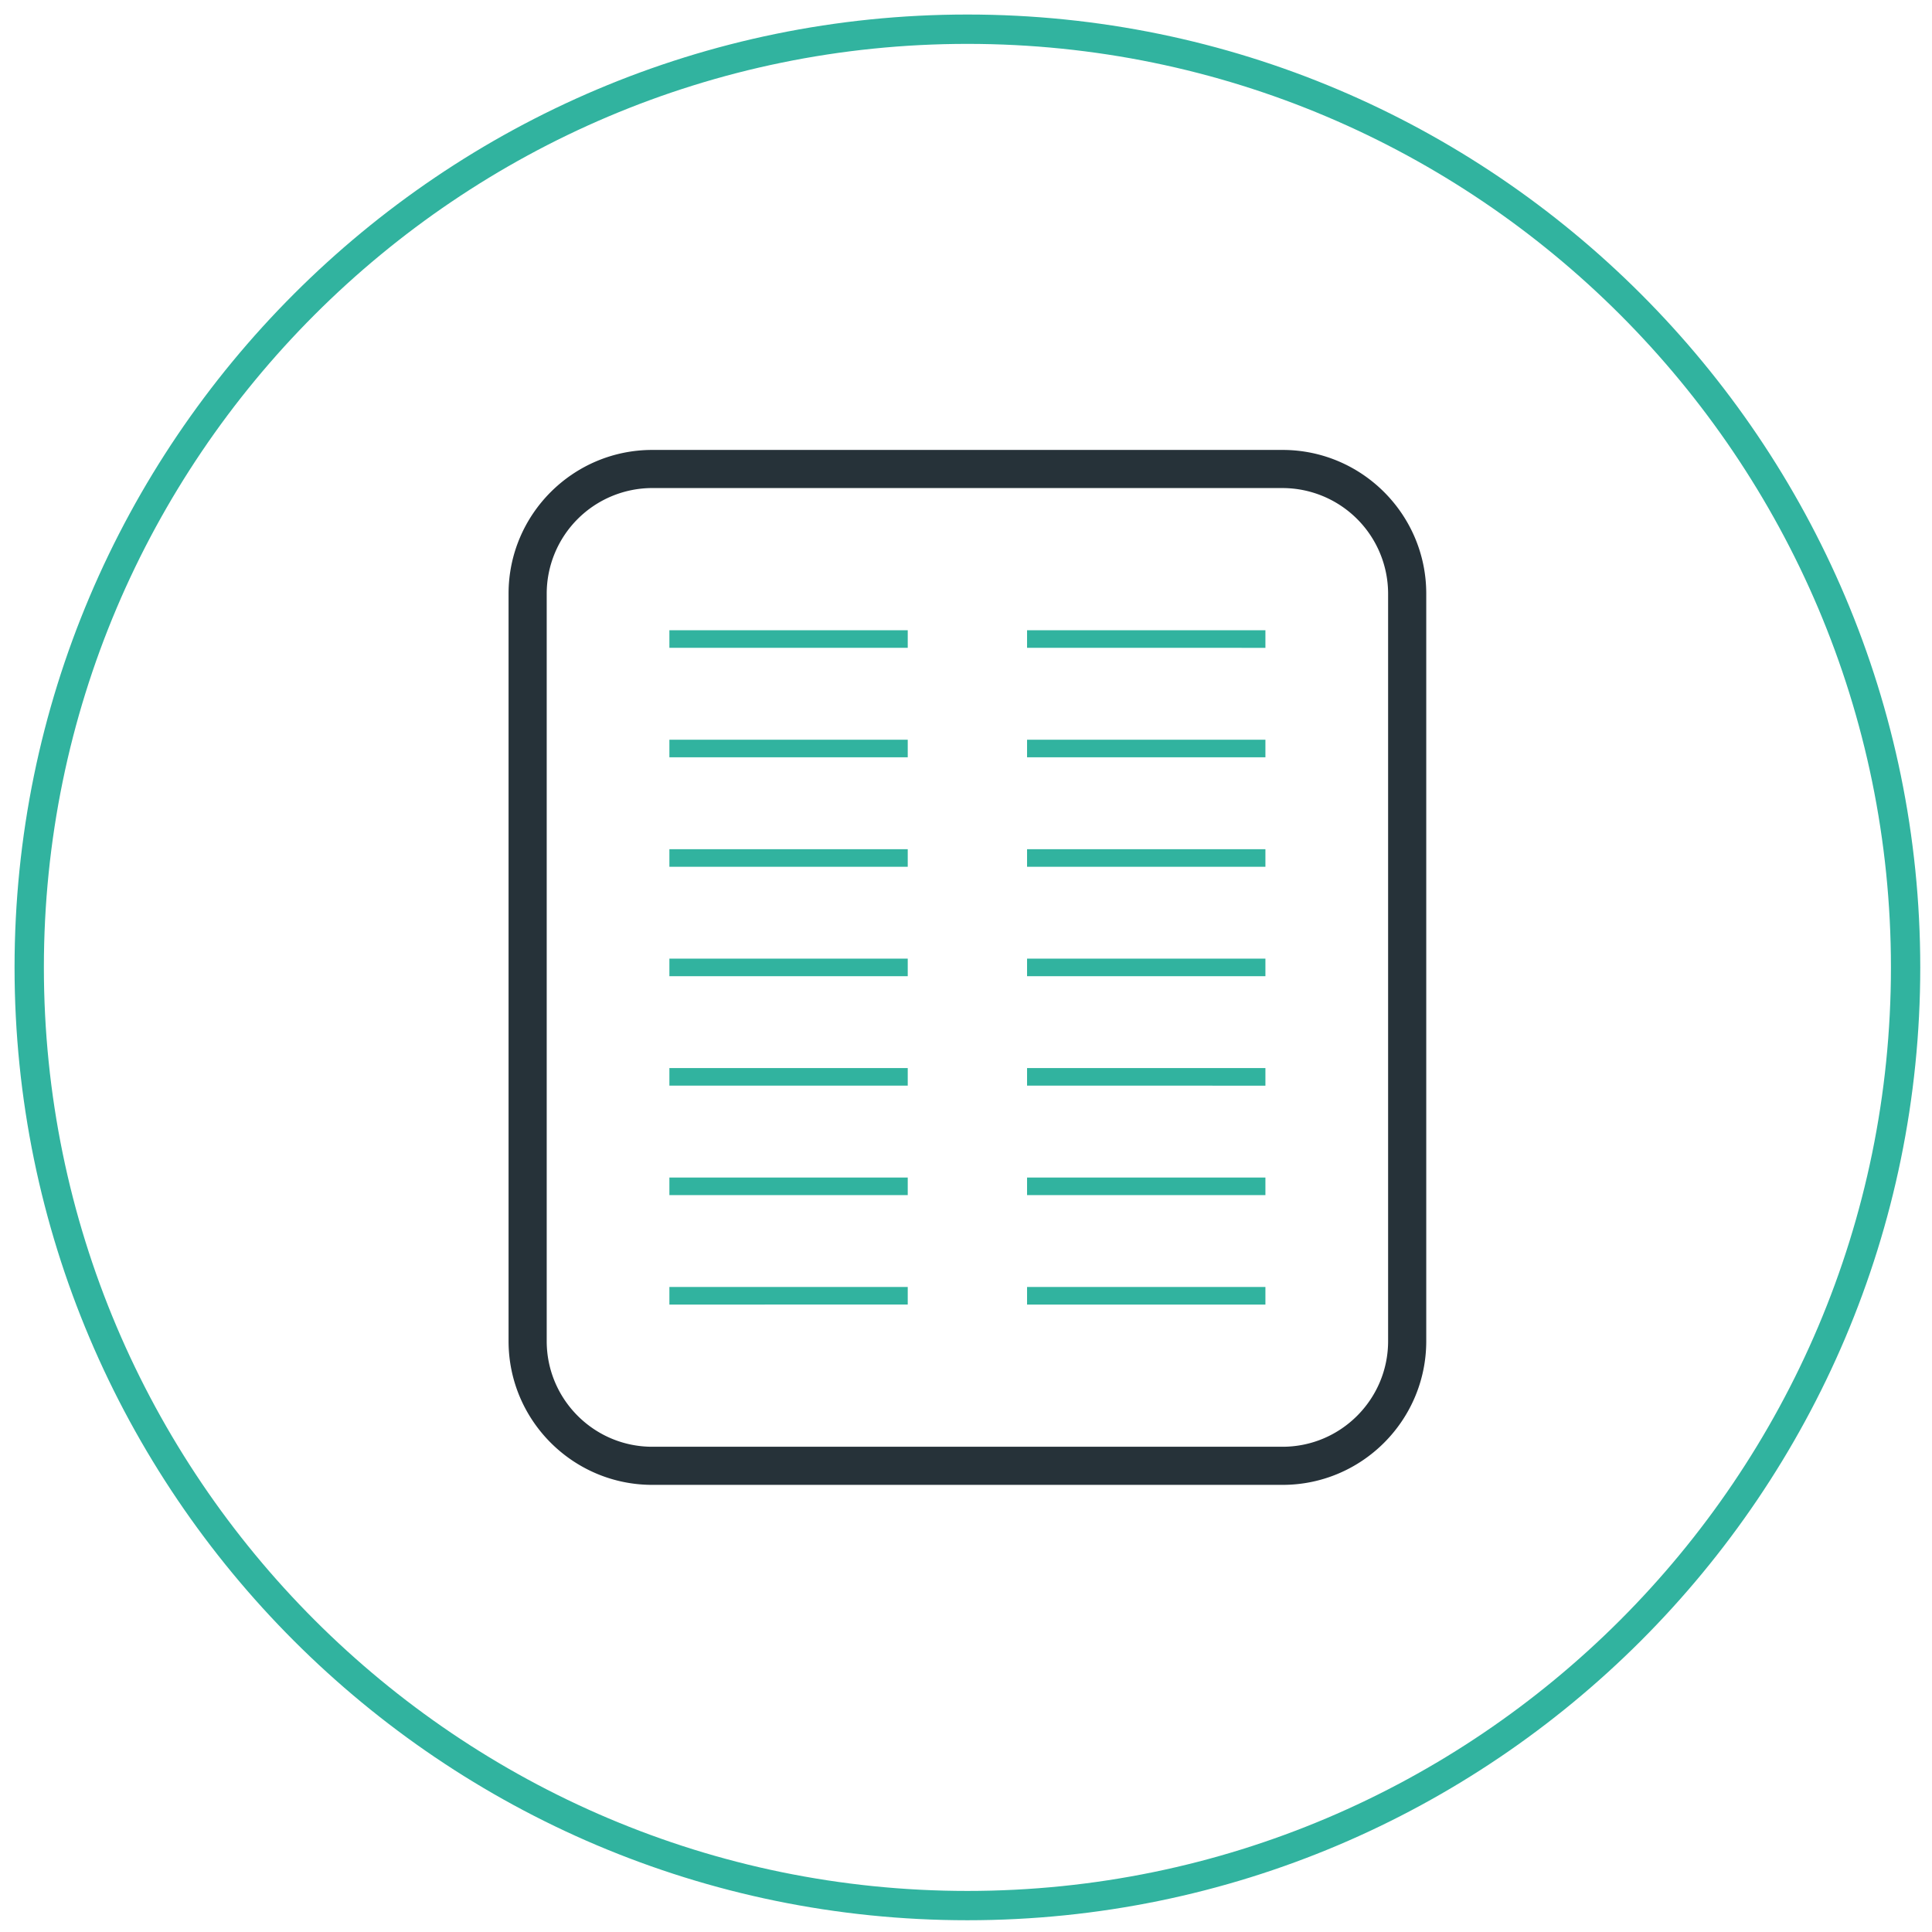 <svg xmlns="http://www.w3.org/2000/svg" width="129" height="129" viewBox="0 0 129 129"><g fill="none" fill-rule="evenodd"><path fill="#31B39F" d="M64.594 128.215c-35.082 0-63.622-28.54-63.622-63.622C.972 29.513 29.512.97 64.594.97s63.622 28.542 63.622 63.623c0 35.08-28.54 63.622-63.622 63.622zm0-125.285C30.592 2.93 2.93 30.592 2.93 64.594s27.662 61.664 61.664 61.664 61.664-27.662 61.664-61.664S98.595 2.93 64.594 2.93z"/><path fill="#31B39F" d="M44.695 42.08H60.61v1.176H44.695zm0 7.31H60.61v1.175H44.695zm0 7.31H60.61v1.174H44.695zm0 7.307H60.61v1.175H44.695zm0 7.307H60.61v1.175H44.695zm0 7.31H60.61v1.174H44.695zm0 7.306H60.61v1.176H44.695zm23.882-43.85h15.915v1.176H68.577zm0 7.31h15.915v1.175H68.577zm0 7.31h15.915v1.174H68.577zm0 7.307h15.915v1.175H68.577zm0 7.307h15.915v1.175H68.577zm0 7.31h15.915v1.174H68.577zm0 7.306h15.915v1.176H68.577z"/><path fill="#263239" d="M85.634 99.145h-42.08c-5.292 0-9.597-4.305-9.597-9.597v-49.91c0-5.292 4.305-9.596 9.597-9.596h42.08c5.292 0 9.597 4.304 9.597 9.596v49.91c0 5.292-4.303 9.597-9.594 9.597zm-42.08-66.558a7.057 7.057 0 0 0-7.05 7.05v49.91c0 3.89 3.16 7.053 7.05 7.053h42.08c3.887 0 7.05-3.164 7.05-7.052v-49.91a7.058 7.058 0 0 0-7.05-7.05h-42.08z"/></g></svg>